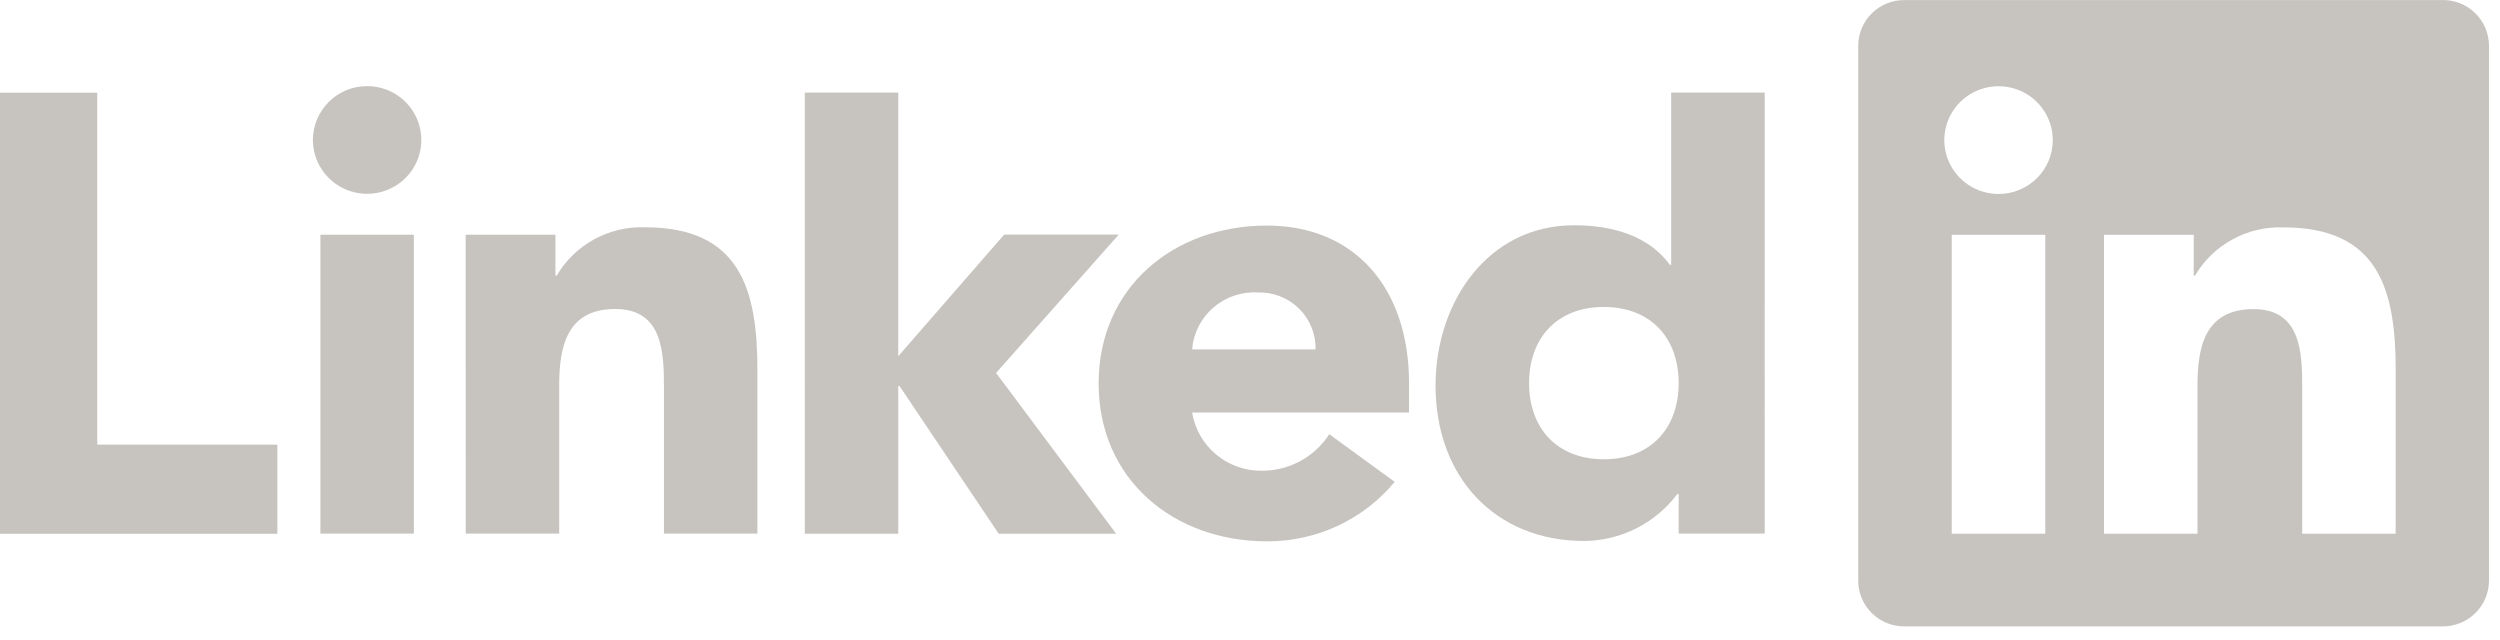 <svg width="168" height="43" viewBox="0 0 168 43" fill="none" xmlns="http://www.w3.org/2000/svg">
<path opacity="0.4" d="M0 6.229H6.537V29.88H18.64V35.871H0V6.229Z" fill="#746D63"/>
<path opacity="0.4" d="M21.531 15.773H27.811V35.86H21.531V15.773ZM24.671 5.787C25.392 5.787 26.096 6 26.695 6.397C27.294 6.795 27.761 7.36 28.037 8.021C28.312 8.682 28.384 9.41 28.244 10.112C28.103 10.814 27.756 11.458 27.247 11.964C26.737 12.47 26.088 12.815 25.381 12.954C24.674 13.094 23.942 13.022 23.276 12.748C22.61 12.474 22.042 12.011 21.641 11.416C21.241 10.821 21.027 10.121 21.027 9.405C21.027 8.93 21.122 8.46 21.305 8.021C21.488 7.582 21.756 7.183 22.095 6.847C22.433 6.511 22.835 6.244 23.277 6.062C23.719 5.881 24.193 5.787 24.671 5.787Z" fill="#746D63"/>
<path opacity="0.4" d="M54.082 6.225H60.362V23.939L67.48 15.764H75.18L66.937 25.063L75.007 35.868H67.113L60.446 25.939H60.364V35.867H54.083L54.082 6.225Z" fill="#746D63"/>
<path opacity="0.4" d="M31.293 15.775H37.324V18.52H37.41C38.012 17.495 38.883 16.652 39.931 16.08C40.978 15.509 42.162 15.23 43.356 15.275C49.725 15.275 50.897 19.437 50.897 24.843V35.858H44.617V26.093C44.617 23.761 44.574 20.765 41.346 20.765C38.081 20.765 37.578 23.303 37.578 25.923V35.856H31.297L31.293 15.775Z" fill="#746D63"/>
<path opacity="0.4" d="M88.405 23.48C88.417 22.974 88.325 22.471 88.136 22.001C87.946 21.531 87.663 21.104 87.302 20.746C86.942 20.389 86.512 20.107 86.038 19.919C85.565 19.731 85.059 19.641 84.549 19.653C83.452 19.585 82.372 19.948 81.541 20.664C80.711 21.38 80.198 22.391 80.111 23.48H88.405ZM93.725 32.381C92.681 33.638 91.369 34.649 89.884 35.34C88.398 36.031 86.777 36.386 85.137 36.378C78.856 36.378 73.828 32.214 73.828 25.767C73.828 19.32 78.856 15.158 85.137 15.158C91.007 15.158 94.688 19.317 94.688 25.767V27.723H80.111C80.293 28.832 80.871 29.838 81.741 30.557C82.611 31.276 83.713 31.658 84.844 31.633C85.738 31.628 86.616 31.4 87.399 30.972C88.182 30.543 88.844 29.927 89.326 29.179L93.725 32.381Z" fill="#746D63"/>
<path opacity="0.4" d="M107.778 20.628C104.638 20.628 102.754 22.711 102.754 25.745C102.754 28.779 104.638 30.863 107.778 30.863C110.919 30.863 112.807 28.784 112.807 25.745C112.807 22.706 110.923 20.628 107.778 20.628ZM118.589 35.856H112.807V33.192H112.722C111.996 34.161 111.055 34.951 109.972 35.499C108.889 36.048 107.694 36.341 106.478 36.355C100.444 36.355 96.469 32.03 96.469 25.913C96.469 20.296 99.986 15.138 105.769 15.138C108.368 15.138 110.796 15.844 112.22 17.801H112.302V6.223H118.588L118.589 35.856Z" fill="#746D63"/>
<path opacity="0.4" d="M160.988 35.868H154.708V26.1C154.708 23.77 154.666 20.772 151.441 20.772C148.17 20.772 147.67 23.31 147.67 25.93V35.867H141.389V15.78H147.419V18.525H147.503C148.106 17.501 148.978 16.658 150.026 16.086C151.073 15.515 152.257 15.236 153.452 15.28C159.817 15.28 160.991 19.439 160.991 24.848L160.988 35.868ZM134.303 13.034C133.582 13.035 132.878 12.822 132.278 12.425C131.679 12.027 131.212 11.462 130.936 10.801C130.66 10.139 130.587 9.411 130.728 8.709C130.868 8.007 131.215 7.362 131.725 6.856C132.235 6.349 132.884 6.005 133.591 5.865C134.298 5.725 135.031 5.797 135.697 6.07C136.363 6.344 136.932 6.808 137.333 7.403C137.733 7.998 137.947 8.698 137.947 9.414C137.947 9.889 137.853 10.36 137.67 10.799C137.487 11.239 137.219 11.638 136.88 11.974C136.542 12.31 136.14 12.577 135.698 12.759C135.256 12.941 134.782 13.034 134.303 13.034ZM137.443 35.868H131.157V15.78H137.443V35.868ZM164.119 0.003H128.001C127.181 -0.006 126.391 0.308 125.805 0.877C125.218 1.446 124.883 2.223 124.873 3.037V39.057C124.883 39.872 125.218 40.649 125.804 41.219C126.39 41.788 127.181 42.103 128.001 42.095H164.119C164.941 42.105 165.733 41.791 166.322 41.221C166.911 40.652 167.248 39.873 167.259 39.057V3.034C167.247 2.219 166.91 1.441 166.321 0.872C165.732 0.303 164.94 -0.01 164.119 0" fill="#746D63"/>
</svg>
